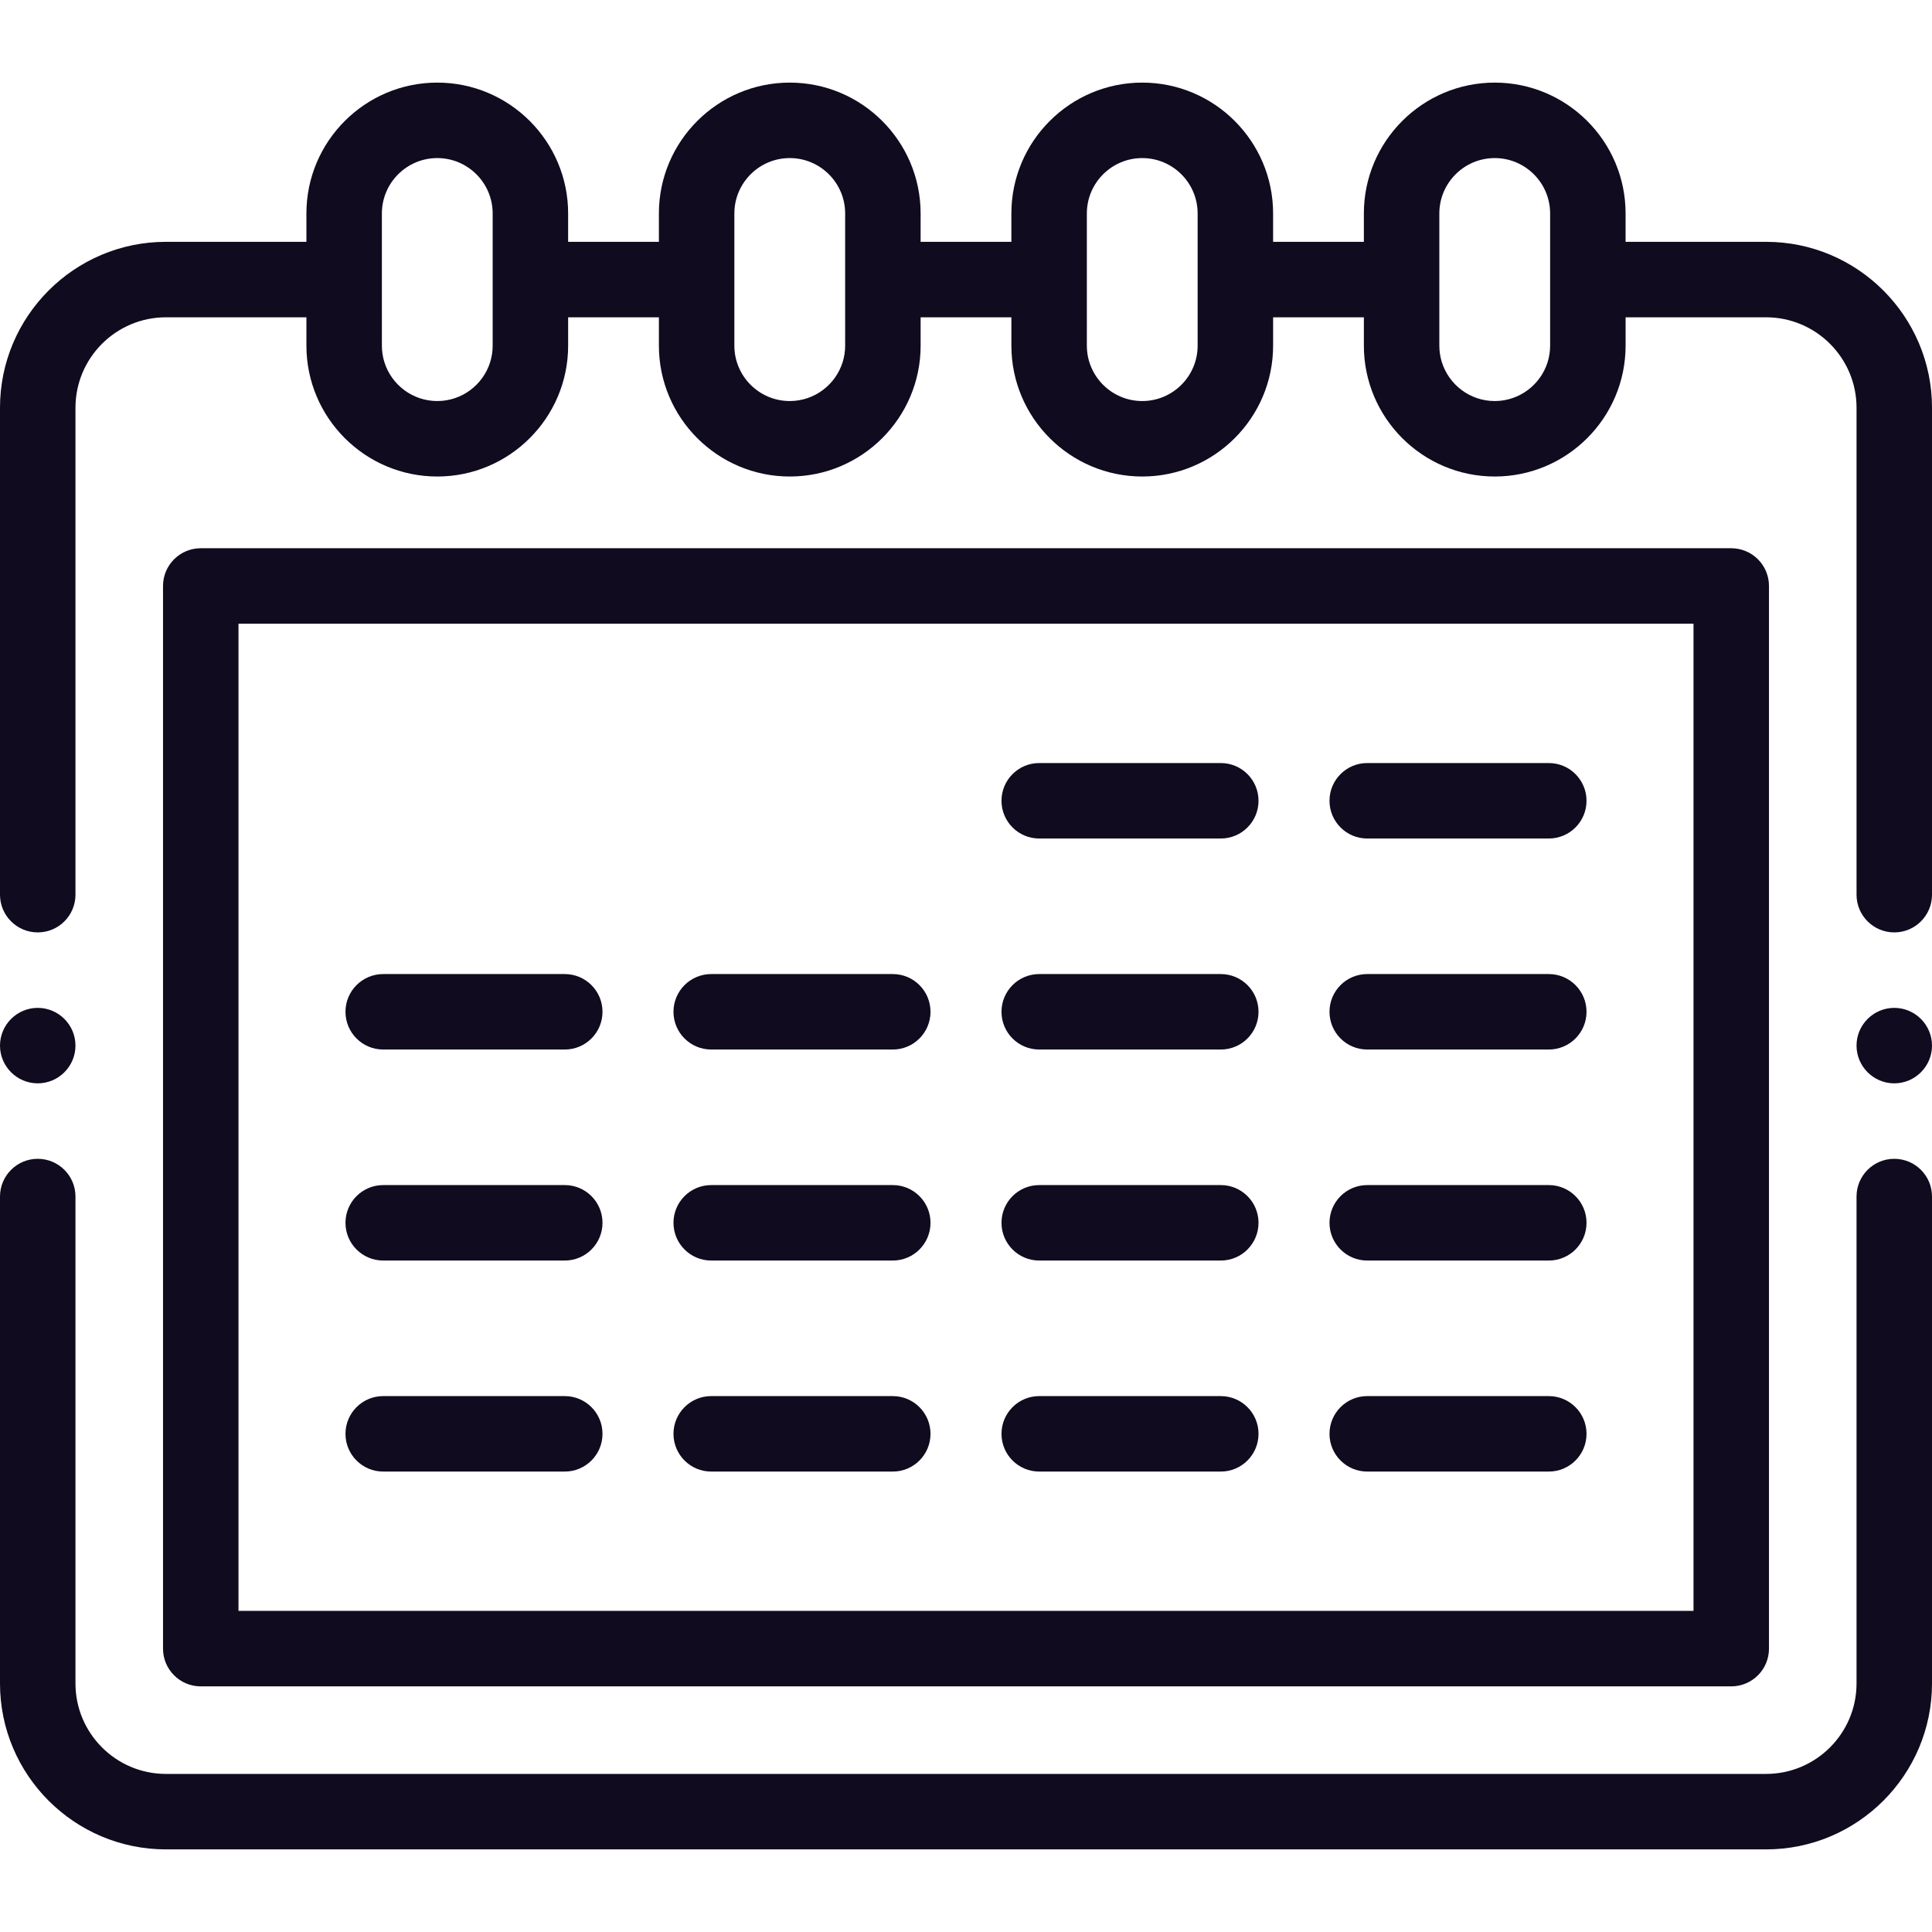 <?xml version="1.0"?>
<svg xmlns="http://www.w3.org/2000/svg" xmlns:xlink="http://www.w3.org/1999/xlink" version="1.1" id="Capa_1" x="0px" y="0px" viewBox="0 0 512 512" style="enable-background:new 0 0 512 512;" xml:space="preserve" width="512px" height="512px" class=""><g><g>
	<path d="M502,307.097c-5.523,0-10,4.477-10,10v129.042   c0,13.216-10.752,23.968-23.968,23.968H43.968C30.752,470.107,20,459.355,20,446.139V317.097c0-5.523-4.477-10-10-10   s-10,4.477-10,10v129.042c0,24.244,19.724,43.968,43.968,43.968h424.064c24.244,0,43.968-19.724,43.968-43.968V317.097   C512,311.574,507.523,307.097,502,307.097z" data-original="#000000" class="active-path" data-old_color="#000000" fill="#100B1E"/>
	<path d="M468.032,64.088h-37.234v-7.516c0-19.123-15.557-34.68-34.68-34.68   c-19.123,0-34.68,15.557-34.68,34.68v7.516h-24.053v-7.516c0-19.123-15.557-34.68-34.68-34.68c-19.123,0-34.68,15.557-34.68,34.68   v7.516h-24.052v-7.516c0-19.123-15.557-34.68-34.68-34.68c-19.122,0-34.68,15.557-34.68,34.68v7.516h-24.052v-7.516   c0-19.123-15.557-34.68-34.68-34.68c-19.122,0-34.68,15.557-34.68,34.68v7.516H43.968C19.724,64.088,0,83.812,0,108.055v129.042   c0,5.523,4.477,10,10,10s10-4.477,10-10V108.055c0-13.215,10.752-23.967,23.968-23.967h37.235v7.514   c0,19.122,15.557,34.68,34.68,34.68c19.123,0,34.68-15.557,34.68-34.68v-7.514h24.052v7.514c0,19.122,15.558,34.68,34.68,34.68   c19.123,0,34.68-15.557,34.68-34.68v-7.514h24.052v7.514c0,19.122,15.557,34.68,34.68,34.68c19.123,0,34.68-15.557,34.68-34.68   v-7.514h24.053v7.514c0,19.122,15.557,34.68,34.68,34.68c19.122,0,34.68-15.557,34.68-34.68v-7.514h37.234   c13.216,0,23.968,10.752,23.968,23.967v129.042c0,5.523,4.477,10,10,10s10-4.477,10-10V108.055   C512,83.812,492.276,64.088,468.032,64.088z M130.562,91.602c0,1.518-0.231,2.982-0.661,4.36   c-1.861,5.972-7.442,10.319-14.019,10.319c-6.577,0-12.157-4.348-14.019-10.319c-0.43-1.378-0.661-2.843-0.661-4.36V74.088V56.573   c0-8.094,6.585-14.68,14.68-14.68c8.094,0,14.68,6.585,14.68,14.68v17.516V91.602z M223.974,91.602c0,1.518-0.231,2.982-0.661,4.36   c-1.861,5.972-7.442,10.319-14.019,10.319c-8.095,0-14.68-6.585-14.68-14.68V74.088V56.573c0-8.094,6.585-14.68,14.68-14.68   c8.094,0,14.68,6.585,14.68,14.68v17.516V91.602z M317.386,91.602c0,8.094-6.585,14.68-14.68,14.68   c-8.094,0-14.68-6.585-14.68-14.68V74.088V56.573c0-8.094,6.585-14.68,14.68-14.68c8.094,0,14.68,6.585,14.68,14.68v17.516V91.602z    M410.798,91.602c0,1.518-0.232,2.982-0.661,4.36c-1.861,5.972-7.442,10.319-14.018,10.319c-6.577,0-12.157-4.348-14.019-10.319   c-0.43-1.378-0.661-2.843-0.661-4.36V74.088V56.573c0-8.094,6.585-14.68,14.68-14.68c8.095,0,14.68,6.585,14.68,14.68v17.516   V91.602z" data-original="#000000" class="active-path" data-old_color="#000000" fill="#100B1E"/>
	<path d="M53.202,446.905h405.596c5.523,0,10-4.477,10-10V155.29   c0-5.523-4.477-10-10-10H53.202c-5.523,0-10,4.477-10,10v281.614C43.202,442.428,47.679,446.905,53.202,446.905z M63.202,165.29   h385.596v261.614H63.202V165.29z" data-original="#000000" class="active-path" data-old_color="#000000" fill="#100B1E"/>
	<path d="M323.52,369.981h-48.113c-5.523,0-10,4.477-10,10c0,5.523,4.477,10,10,10   h48.113c5.523,0,10-4.477,10-10C333.52,374.458,329.043,369.981,323.52,369.981z" data-original="#000000" class="active-path" data-old_color="#000000" fill="#100B1E"/>
	<path d="M236.594,314.058H188.48c-5.523,0-10,4.477-10,10c0,5.523,4.477,10,10,10   h48.114c5.523,0,10-4.477,10-10C246.594,318.535,242.117,314.058,236.594,314.058z" data-original="#000000" class="active-path" data-old_color="#000000" fill="#100B1E"/>
	<path d="M236.594,369.981H188.48c-5.523,0-10,4.477-10,10c0,5.523,4.477,10,10,10   h48.114c5.523,0,10-4.477,10-10C246.594,374.458,242.117,369.981,236.594,369.981z" data-original="#000000" class="active-path" data-old_color="#000000" fill="#100B1E"/>
	<path d="M149.669,369.981h-48.114c-5.523,0-10,4.477-10,10c0,5.523,4.477,10,10,10   h48.114c5.523,0,10-4.477,10-10C159.669,374.458,155.191,369.981,149.669,369.981z" data-original="#000000" class="active-path" data-old_color="#000000" fill="#100B1E"/>
	<path d="M149.669,258.136h-48.114c-5.523,0-10,4.477-10,10c0,5.523,4.477,10,10,10   h48.114c5.523,0,10-4.477,10-10C159.669,262.613,155.191,258.136,149.669,258.136z" data-original="#000000" class="active-path" data-old_color="#000000" fill="#100B1E"/>
	<path d="M149.669,314.058h-48.114c-5.523,0-10,4.477-10,10c0,5.523,4.477,10,10,10   h48.114c5.523,0,10-4.477,10-10C159.669,318.535,155.191,314.058,149.669,314.058z" data-original="#000000" class="active-path" data-old_color="#000000" fill="#100B1E"/>
	<path d="M236.594,258.136H188.48c-5.523,0-10,4.477-10,10c0,5.523,4.477,10,10,10   h48.114c5.523,0,10-4.477,10-10C246.594,262.613,242.117,258.136,236.594,258.136z" data-original="#000000" class="active-path" data-old_color="#000000" fill="#100B1E"/>
	<path d="M410.445,258.136h-48.114c-5.523,0-10,4.477-10,10c0,5.523,4.477,10,10,10   h48.114c5.523,0,10-4.477,10-10C420.445,262.613,415.968,258.136,410.445,258.136z" data-original="#000000" class="active-path" data-old_color="#000000" fill="#100B1E"/>
	<path d="M323.52,314.058h-48.113c-5.523,0-10,4.477-10,10c0,5.523,4.477,10,10,10   h48.113c5.523,0,10-4.477,10-10C333.52,318.535,329.043,314.058,323.52,314.058z" data-original="#000000" class="active-path" data-old_color="#000000" fill="#100B1E"/>
	<path d="M410.445,202.214h-48.114c-5.523,0-10,4.477-10,10c0,5.523,4.477,10,10,10   h48.114c5.523,0,10-4.477,10-10C420.445,206.691,415.968,202.214,410.445,202.214z" data-original="#000000" class="active-path" data-old_color="#000000" fill="#100B1E"/>
	<path d="M410.445,314.058h-48.114c-5.523,0-10,4.477-10,10c0,5.523,4.477,10,10,10   h48.114c5.523,0,10-4.477,10-10C420.445,318.535,415.968,314.058,410.445,314.058z" data-original="#000000" class="active-path" data-old_color="#000000" fill="#100B1E"/>
	<path d="M323.52,258.136h-48.113c-5.523,0-10,4.477-10,10c0,5.523,4.477,10,10,10   h48.113c5.523,0,10-4.477,10-10C333.52,262.613,329.043,258.136,323.52,258.136z" data-original="#000000" class="active-path" data-old_color="#000000" fill="#100B1E"/>
	<path d="M410.445,369.981h-48.114c-5.523,0-10,4.477-10,10c0,5.523,4.477,10,10,10   h48.114c5.523,0,10-4.477,10-10C420.445,374.458,415.968,369.981,410.445,369.981z" data-original="#000000" class="active-path" data-old_color="#000000" fill="#100B1E"/>
	<path d="M323.52,202.214h-48.113c-5.523,0-10,4.477-10,10c0,5.523,4.477,10,10,10   h48.113c5.523,0,10-4.477,10-10C333.52,206.691,329.043,202.214,323.52,202.214z" data-original="#000000" class="active-path" data-old_color="#000000" fill="#100B1E"/>
	<path d="M10,287.097c5.508,0,10-4.492,10-10c0-5.508-4.492-10-10-10s-10,4.492-10,10   C0.001,282.605,4.493,287.097,10,287.097z" data-original="#000000" class="active-path" data-old_color="#000000" fill="#100B1E"/>
	<path d="M502,267.097c-5.508,0-10,4.492-10,10c0,5.508,4.492,10,10,10   s10-4.492,10-10C512,271.589,507.508,267.097,502,267.097z" data-original="#000000" class="active-path" data-old_color="#000000" fill="#100B1E"/>
</g></g> </svg>
